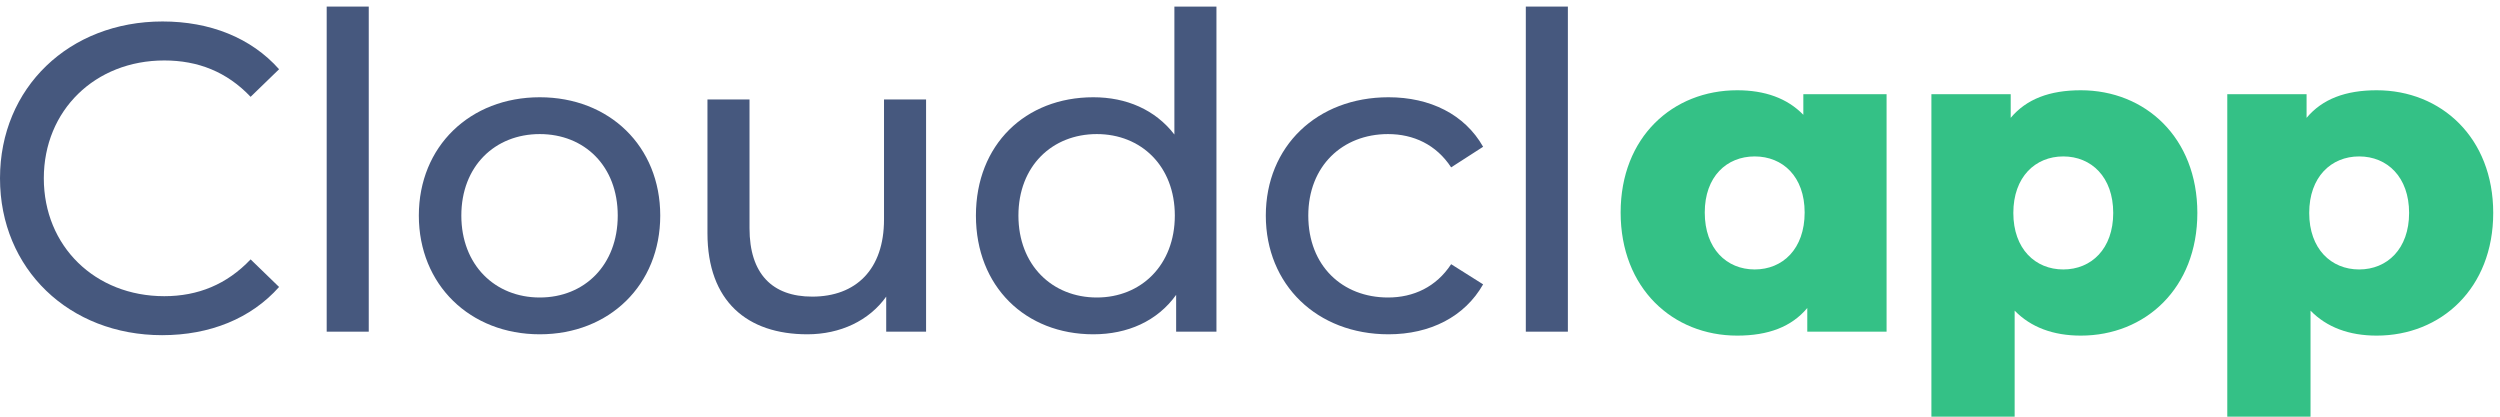 <svg width="114" height="19" viewBox="0 0 114 19" fill="none" xmlns="http://www.w3.org/2000/svg">
<path d="M7.392 15.284C9.57 15.284 11.448 14.525 12.726 13.086L11.428 11.828C10.349 12.966 9.03 13.506 7.492 13.506C4.335 13.506 1.998 11.228 1.998 8.131C1.998 5.035 4.335 2.757 7.492 2.757C9.03 2.757 10.349 3.277 11.428 4.415L12.726 3.157C11.448 1.718 9.57 0.979 7.412 0.979C3.157 0.979 0 3.996 0 8.131C0 12.267 3.157 15.284 7.392 15.284Z" fill="#46587E"/>
<path d="M14.897 15.124H16.815V0.3H14.897V15.124Z" fill="#46587E"/>
<path d="M24.613 15.244C27.789 15.244 30.107 12.986 30.107 9.83C30.107 6.673 27.789 4.435 24.613 4.435C21.436 4.435 19.099 6.673 19.099 9.83C19.099 12.986 21.436 15.244 24.613 15.244ZM24.613 13.566C22.575 13.566 21.037 12.087 21.037 9.83C21.037 7.572 22.575 6.114 24.613 6.114C26.651 6.114 28.169 7.572 28.169 9.83C28.169 12.087 26.651 13.566 24.613 13.566Z" fill="#46587E"/>
<path d="M40.311 4.535V10.009C40.311 12.287 39.033 13.526 37.035 13.526C35.217 13.526 34.178 12.487 34.178 10.409V4.535H32.26V10.629C32.26 13.745 34.078 15.244 36.815 15.244C38.313 15.244 39.632 14.624 40.411 13.526V15.124H42.229V4.535H40.311Z" fill="#46587E"/>
<path d="M53.552 0.3V6.134C52.673 4.995 51.355 4.435 49.856 4.435C46.76 4.435 44.502 6.593 44.502 9.83C44.502 13.066 46.76 15.244 49.856 15.244C51.414 15.244 52.773 14.645 53.632 13.446V15.124H55.47V0.3H53.552ZM50.016 13.566C47.978 13.566 46.44 12.087 46.44 9.83C46.44 7.572 47.978 6.114 50.016 6.114C52.034 6.114 53.572 7.572 53.572 9.83C53.572 12.087 52.034 13.566 50.016 13.566Z" fill="#46587E"/>
<path d="M63.315 15.244C65.213 15.244 66.791 14.445 67.63 12.966L66.172 12.047C65.492 13.086 64.453 13.566 63.295 13.566C61.217 13.566 59.658 12.127 59.658 9.83C59.658 7.572 61.217 6.114 63.295 6.114C64.453 6.114 65.492 6.593 66.172 7.632L67.63 6.693C66.791 5.215 65.213 4.435 63.315 4.435C60.058 4.435 57.721 6.673 57.721 9.83C57.721 12.986 60.058 15.244 63.315 15.244Z" fill="#46587E"/>
<path d="M69.577 15.124H71.495V0.3H69.577V15.124Z" fill="#46587E"/>
<path d="M82.232 4.296V5.235C81.493 4.475 80.474 4.116 79.215 4.116C76.278 4.116 73.901 6.253 73.901 9.69C73.901 13.146 76.278 15.304 79.215 15.304C80.634 15.304 81.693 14.904 82.412 14.045V15.124H86.028V4.296H82.232ZM80.014 12.287C78.736 12.287 77.737 11.348 77.737 9.69C77.737 8.052 78.736 7.133 80.014 7.133C81.293 7.133 82.292 8.052 82.292 9.69C82.292 11.348 81.293 12.287 80.014 12.287Z" fill="#34C186"/>
<path d="M94.885 4.116C93.466 4.116 92.407 4.515 91.688 5.374V4.296H88.072V19H91.868V14.165C92.607 14.924 93.626 15.304 94.885 15.304C97.822 15.304 100.199 13.146 100.199 9.71C100.199 6.273 97.822 4.116 94.885 4.116ZM94.086 12.287C92.807 12.287 91.808 11.348 91.808 9.71C91.808 8.071 92.807 7.133 94.086 7.133C95.364 7.133 96.363 8.071 96.363 9.71C96.363 11.348 95.364 12.287 94.086 12.287Z" fill="#34C186"/>
<path d="M108.377 4.116C106.958 4.116 105.899 4.515 105.18 5.374V4.296H101.564V19H105.36V14.165C106.099 14.924 107.118 15.304 108.377 15.304C111.313 15.304 113.691 13.146 113.691 9.71C113.691 6.273 111.313 4.116 108.377 4.116ZM107.577 12.287C106.299 12.287 105.3 11.348 105.3 9.71C105.3 8.071 106.299 7.133 107.577 7.133C108.856 7.133 109.855 8.071 109.855 9.71C109.855 11.348 108.856 12.287 107.577 12.287Z" fill="#34C186"/>
</svg>
